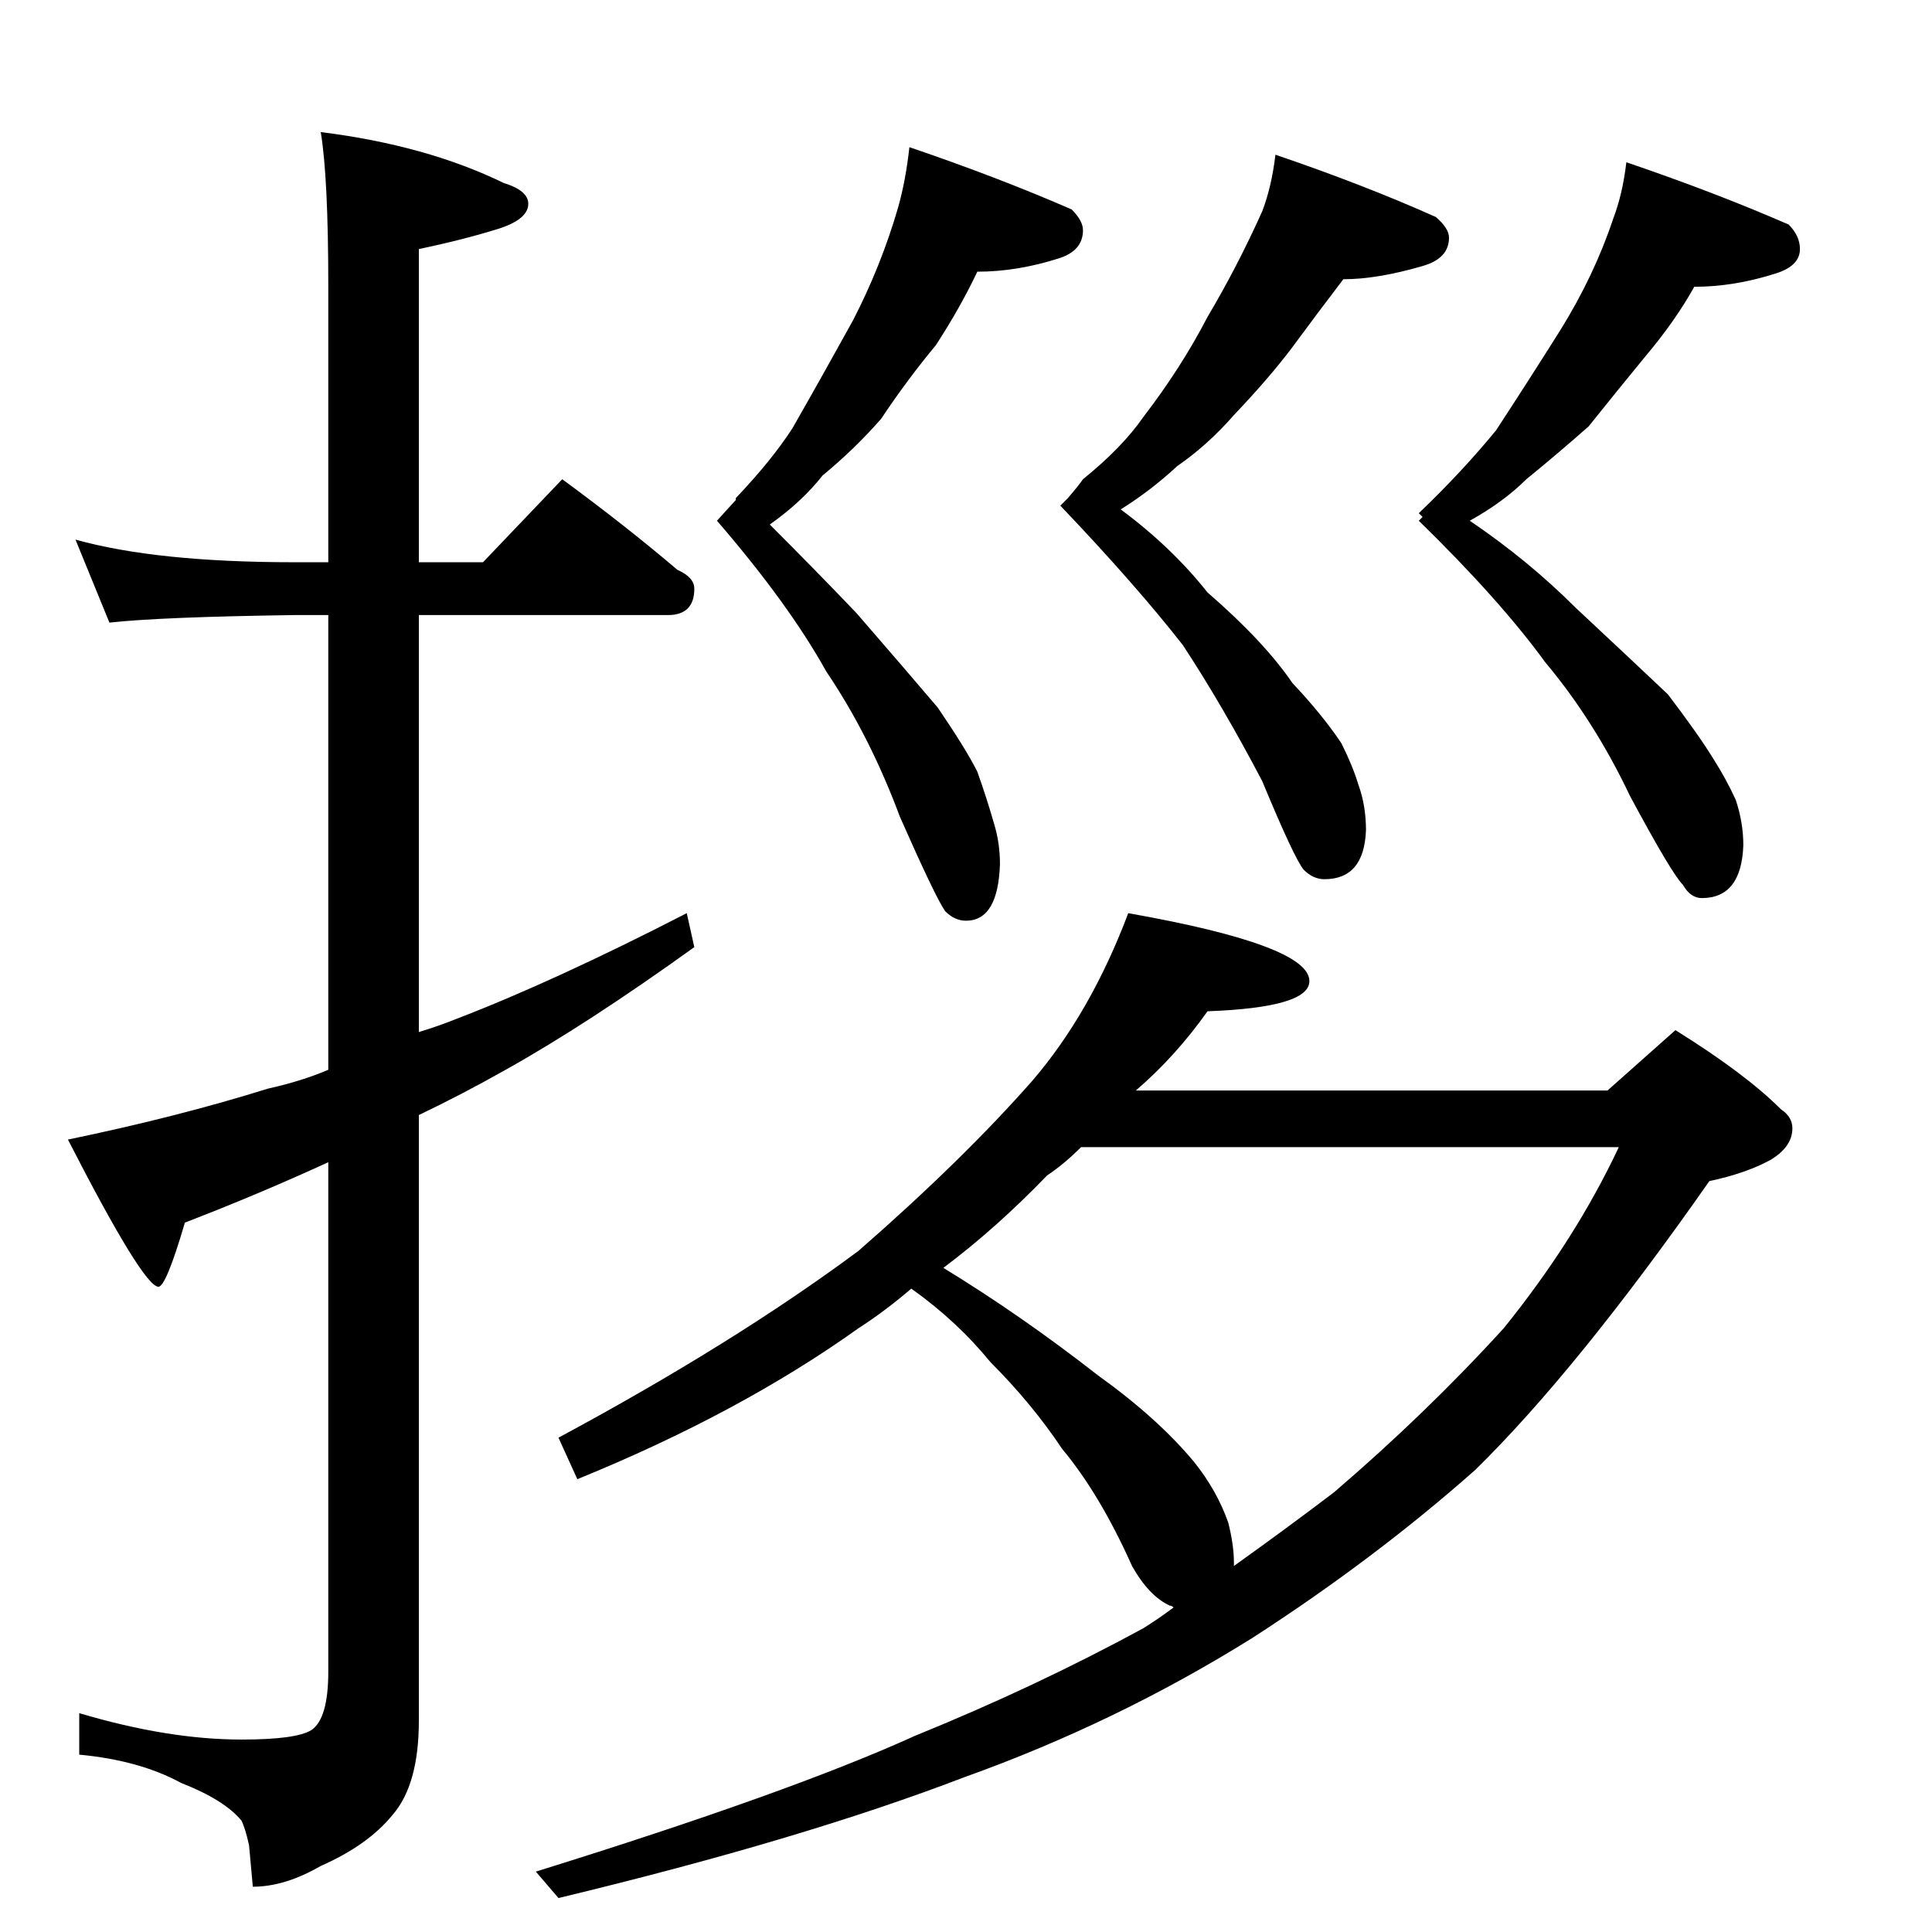 <?xml version="1.0" standalone="no"?>
<!DOCTYPE svg PUBLIC "-//W3C//DTD SVG 1.1//EN" "http://www.w3.org/Graphics/SVG/1.1/DTD/svg11.dtd" >
<svg xmlns="http://www.w3.org/2000/svg" xmlns:xlink="http://www.w3.org/1999/xlink" version="1.1" viewBox="0 -204 1024 1024">
  <g transform="matrix(1 0 0 -1 0 820)">
   <path fill="currentColor"
d="M40 738q43 -12 116 -12h18v146q0 58 -4 82q56 -7 97 -27q13 -4 13 -11q0 -8 -15 -13q-19 -6 -43 -11v-166h34l42 44q34 -25 61 -48q9 -4 9 -10q0 -14 -14 -14h-132v-221q10 3 20 7q52 20 122 56l4 -18q-57 -41 -100 -65q-23 -13 -46 -24v-321q0 -34 -14 -50
q-13 -16 -38 -27q-19 -11 -36 -11l-2 22q-2 9 -4 13q-9 11 -32 20q-22 12 -54 15v22q47 -14 86 -14q29 0 37 5q9 6 9 31v270q-37 -17 -76 -32q-10 -34 -14 -34q-8 0 -48 78q58 12 106 27q18 4 32 10v241h-18q-71 -1 -98 -4zM482 946q47 -16 86 -33q6 -6 6 -11q0 -11 -13 -15
q-22 -7 -43 -7q-9 -19 -22 -39q-15 -18 -29 -39q-14 -16 -31 -30q-11 -14 -28 -26q25 -25 46 -47q26 -30 43 -50q15 -22 21 -34q5 -14 9 -28q3 -10 3 -21q-1 -30 -18 -30q-6 0 -11 5q-5 7 -24 50q-16 43 -39 77q-20 36 -58 80l10 11v1q19 20 30 37q16 28 32 57q15 29 24 60
q4 14 6 32zM676 942q47 -16 85 -33q7 -6 7 -11q0 -11 -14 -15q-24 -7 -42 -7q-13 -17 -27 -36q-12 -16 -31 -36q-14 -16 -30 -27q-14 -13 -30 -23q27 -20 46 -44q30 -26 45 -48q16 -17 26 -32q6 -12 9 -22q4 -11 4 -24q-1 -26 -22 -26q-6 0 -11 5q-5 6 -22 47q-21 40 -42 72
q-25 32 -65 74l4 4q6 7 8 10q21 17 32 33q20 26 34 53q16 27 29 56q5 13 7 30zM862 938q47 -16 86 -33q6 -6 6 -13q0 -9 -13 -13q-22 -7 -43 -7q-10 -18 -26 -37q-14 -17 -30 -37q-17 -15 -33 -28q-12 -12 -30 -22q31 -21 56 -46q30 -28 49 -46q16 -21 24 -34q7 -11 12 -22
q4 -12 4 -24q-1 -28 -22 -28q-6 0 -10 7q-6 6 -28 47q-19 40 -45 71q-24 33 -67 75l2 2l-2 2q23 22 41 44q17 26 34 53q18 29 28 59q5 13 7 30zM598 540q96 -17 96 -36q0 -14 -54 -16q-17 -24 -38 -42h250l36 32q37 -23 56 -42q6 -4 6 -10q0 -10 -12 -17q-13 -7 -32 -11
q-70 -100 -124 -153q-53 -47 -118 -89q-72 -45 -153 -74q-86 -33 -215 -64l-12 14q135 42 201 72q64 26 121 57q8 5 16 11q-1 1 -2 1q-11 5 -20 21q-17 38 -37 62q-16 24 -38 46q-18 22 -42 39q-14 -12 -28 -21q-63 -45 -149 -80l-10 22q93 50 159 99q55 48 92 90
q31 36 51 89zM500 352q41 -25 82 -57q32 -23 51 -46q12 -15 18 -32q3 -12 3 -21v-2q28 20 53 39q49 42 90 87q38 47 61 96h-285q-9 -9 -18 -15q-27 -28 -55 -49z" />
  </g>

</svg>
